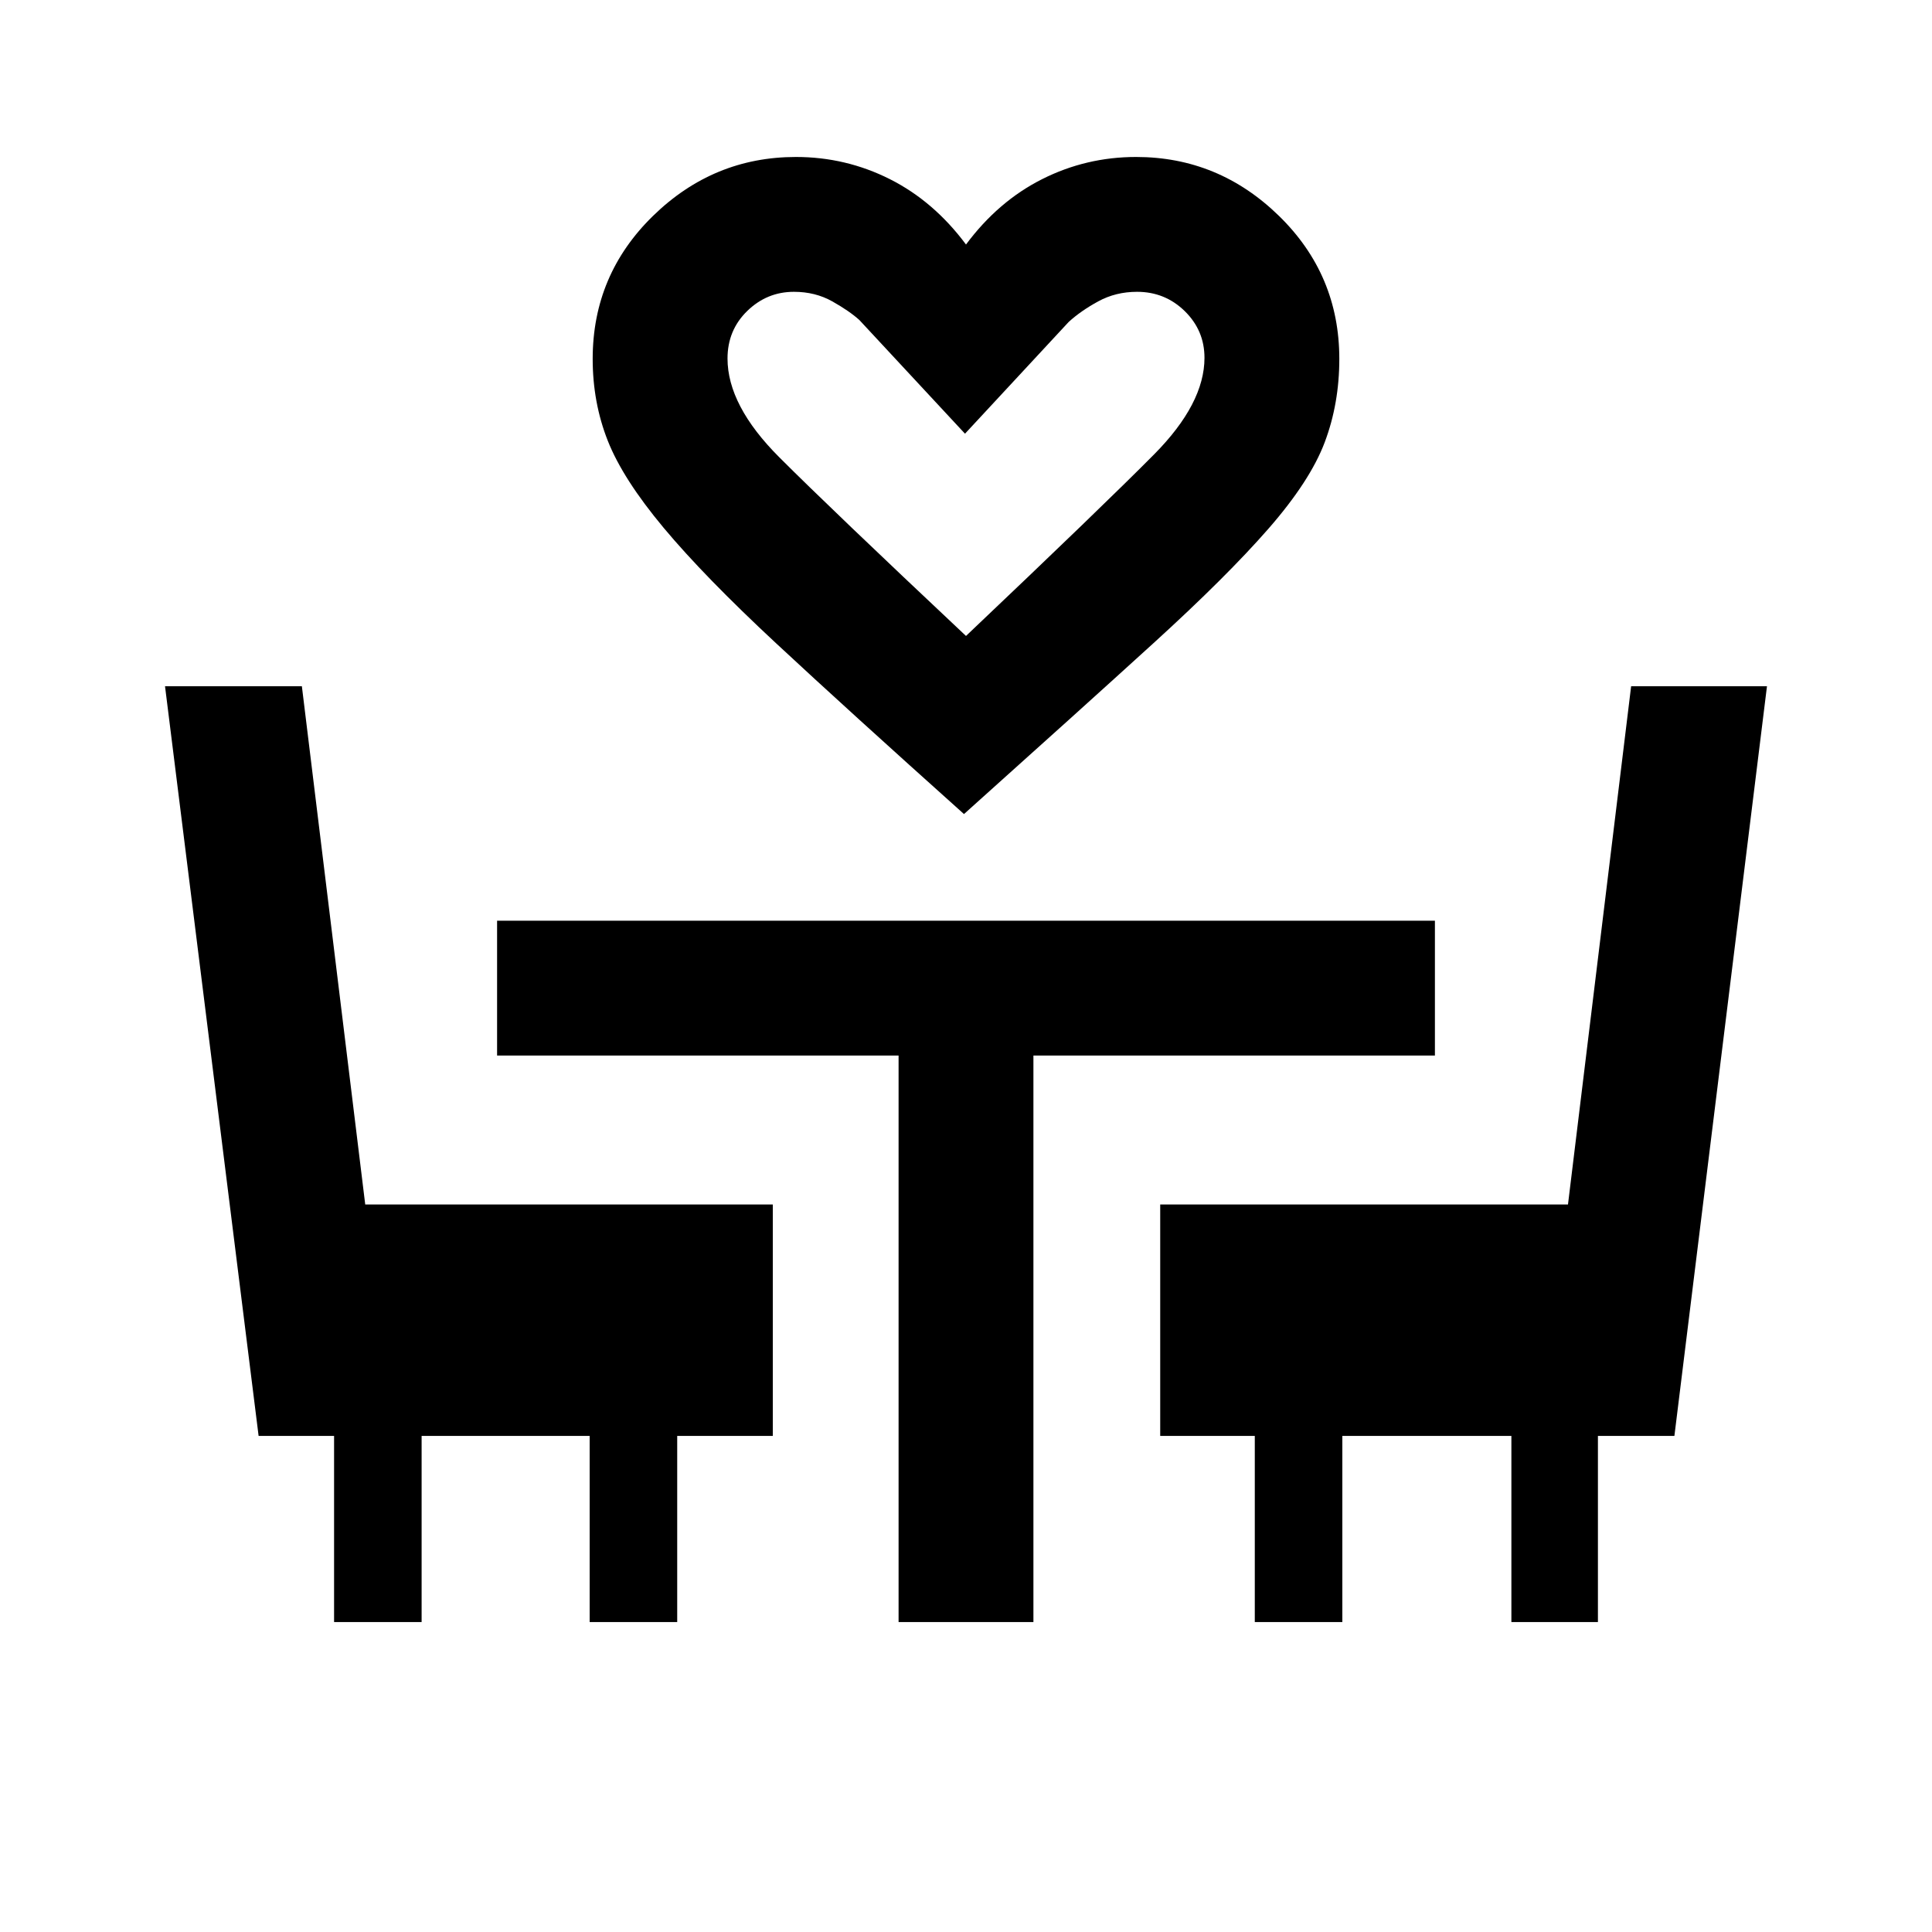 <svg xmlns="http://www.w3.org/2000/svg" height="20" viewBox="0 -960 960 960" width="20"><path d="M479-555.5q-57.5-51.5-93.25-84.75t-56-57.5Q309.5-722 302-741t-7.5-40.67q0-41.8 30-71.07 30-29.26 71-29.26 24.77 0 46.64 11Q464-860 480-838.5q16-21.5 37.86-32.5t46.64-11q41 0 71 29.26 30 29.27 30 71.07 0 22.17-7.25 41.42t-28 43q-20.75 23.75-57 56.75t-94.25 85Zm1-88.5q68.5-65 93.5-90.25t25-47.95q0-13.6-9.8-23.2-9.81-9.6-23.7-9.6-10.6 0-19.3 4.75Q537-805.5 531-800l-51.5 55.5L427-801q-5-4.5-13.45-9.25T394.5-815q-13.43 0-23.21 9.53-9.79 9.53-9.79 23.61 0 23.36 25.75 49.11T480-644Zm0 0ZM166-154v-92.5h-37.5L82-619h68l31.48 257.5H384v115h-47.5v92.5H293v-92.5h-83.5v92.5H166Zm280.5 0v-281.5H247v-67h466v67H513.5V-154h-67Zm177 0v-92.5h-47v-115h202.62L810.5-619H878l-46 372.5h-38v92.5h-43v-92.5h-84v92.5h-43.5Z"/></svg>